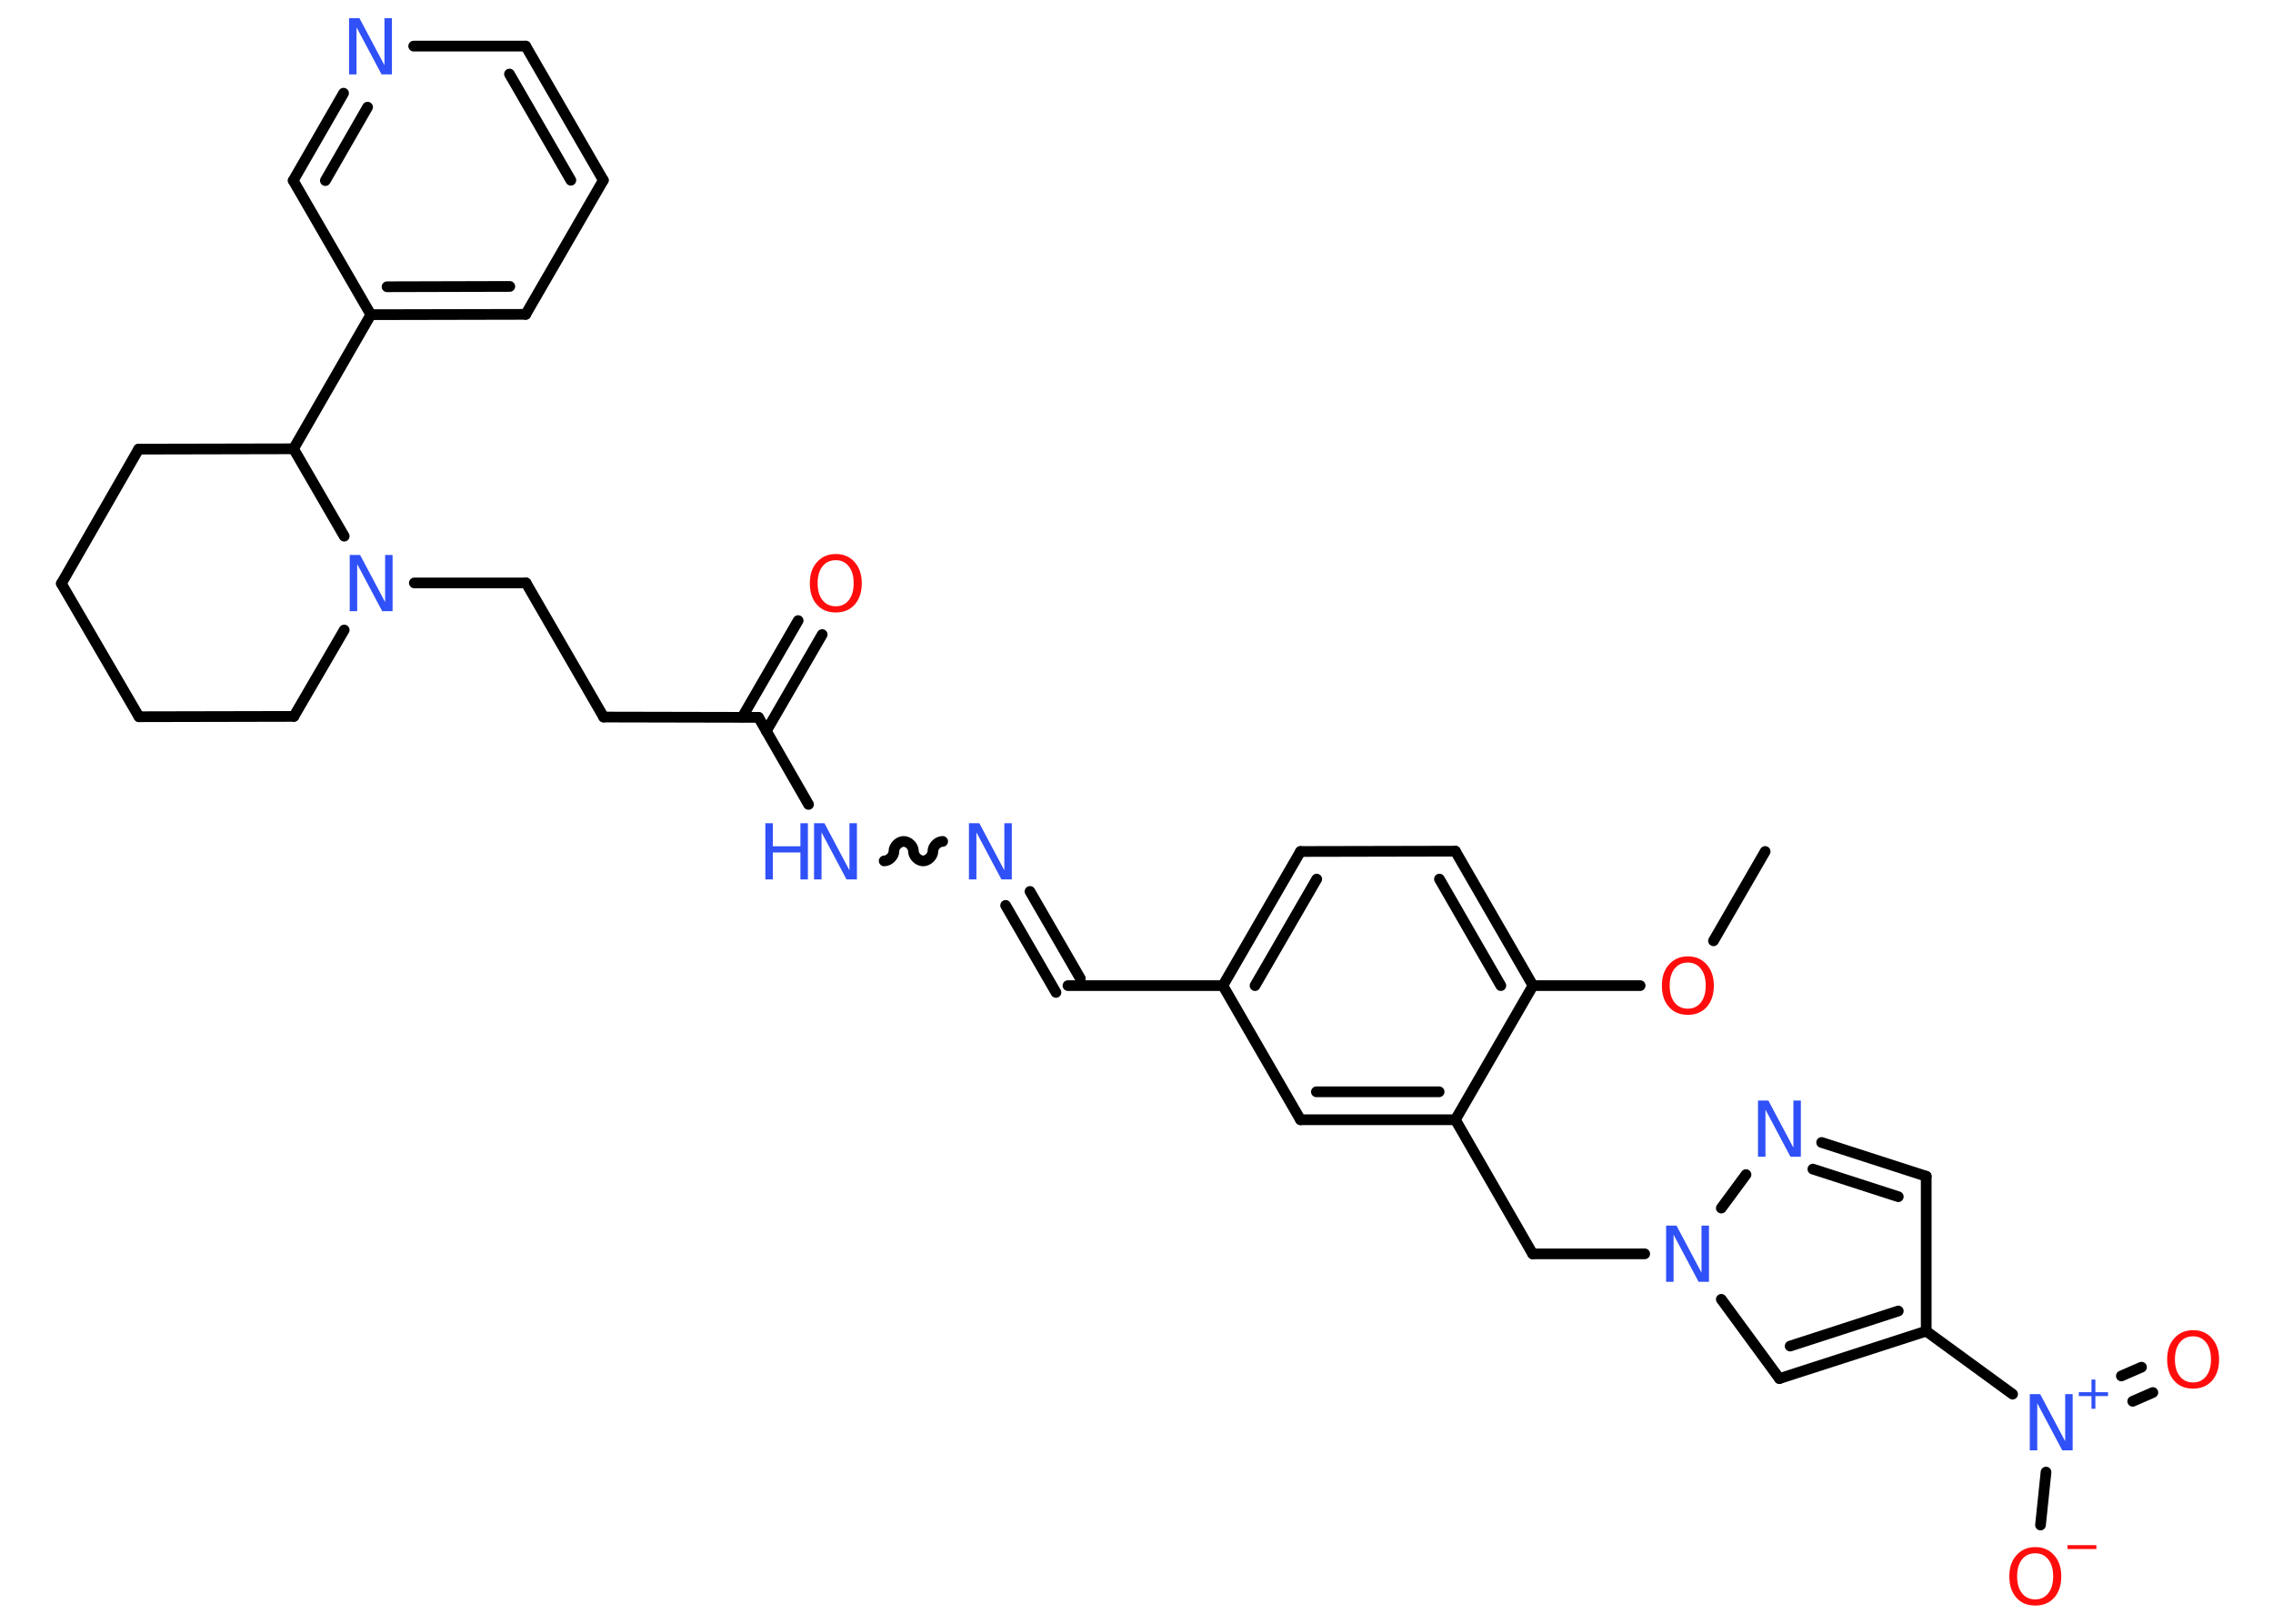 <?xml version='1.0' encoding='UTF-8'?>
<!DOCTYPE svg PUBLIC "-//W3C//DTD SVG 1.1//EN" "http://www.w3.org/Graphics/SVG/1.1/DTD/svg11.dtd">
<svg version='1.2' xmlns='http://www.w3.org/2000/svg' xmlns:xlink='http://www.w3.org/1999/xlink' width='70.0mm' height='50.0mm' viewBox='0 0 70.0 50.0'>
  <desc>Generated by the Chemistry Development Kit (http://github.com/cdk)</desc>
  <g stroke-linecap='round' stroke-linejoin='round' stroke='#000000' stroke-width='.33' fill='#3050F8'>
    <rect x='.0' y='.0' width='70.0' height='50.0' fill='#FFFFFF' stroke='none'/>
    <g id='mol1' class='mol'>
      <line id='mol1bnd1' class='bond' x1='54.36' y1='26.22' x2='52.77' y2='28.97'/>
      <line id='mol1bnd2' class='bond' x1='50.51' y1='30.35' x2='47.21' y2='30.35'/>
      <g id='mol1bnd3' class='bond'>
        <line x1='47.21' y1='30.35' x2='44.82' y2='26.21'/>
        <line x1='46.22' y1='30.35' x2='44.33' y2='27.07'/>
      </g>
      <line id='mol1bnd4' class='bond' x1='44.82' y1='26.21' x2='40.05' y2='26.22'/>
      <g id='mol1bnd5' class='bond'>
        <line x1='40.05' y1='26.22' x2='37.66' y2='30.35'/>
        <line x1='40.55' y1='27.07' x2='38.65' y2='30.35'/>
      </g>
      <line id='mol1bnd6' class='bond' x1='37.66' y1='30.35' x2='32.89' y2='30.35'/>
      <g id='mol1bnd7' class='bond'>
        <line x1='32.52' y1='30.56' x2='30.97' y2='27.88'/>
        <line x1='33.27' y1='30.13' x2='31.72' y2='27.45'/>
      </g>
      <path id='mol1bnd8' class='bond' d='M27.23 26.51c.15 .0 .3 -.15 .3 -.3c.0 -.15 .15 -.3 .3 -.3c.15 .0 .3 .15 .3 .3c-.0 .15 .15 .3 .3 .3c.15 .0 .3 -.15 .3 -.3c.0 -.15 .15 -.3 .3 -.3' fill='none' stroke='#000000' stroke-width='.33'/>
      <line id='mol1bnd9' class='bond' x1='24.9' y1='24.77' x2='23.36' y2='22.09'/>
      <g id='mol1bnd10' class='bond'>
        <line x1='22.86' y1='22.08' x2='24.58' y2='19.11'/>
        <line x1='23.6' y1='22.51' x2='25.32' y2='19.54'/>
      </g>
      <line id='mol1bnd11' class='bond' x1='23.36' y1='22.09' x2='18.59' y2='22.08'/>
      <line id='mol1bnd12' class='bond' x1='18.59' y1='22.08' x2='16.2' y2='17.95'/>
      <line id='mol1bnd13' class='bond' x1='16.2' y1='17.95' x2='12.76' y2='17.95'/>
      <line id='mol1bnd14' class='bond' x1='10.6' y1='19.4' x2='9.05' y2='22.06'/>
      <line id='mol1bnd15' class='bond' x1='9.05' y1='22.06' x2='4.28' y2='22.07'/>
      <line id='mol1bnd16' class='bond' x1='4.28' y1='22.07' x2='1.89' y2='17.97'/>
      <line id='mol1bnd17' class='bond' x1='1.89' y1='17.97' x2='4.27' y2='13.83'/>
      <line id='mol1bnd18' class='bond' x1='4.27' y1='13.83' x2='9.04' y2='13.82'/>
      <line id='mol1bnd19' class='bond' x1='10.6' y1='16.51' x2='9.04' y2='13.82'/>
      <line id='mol1bnd20' class='bond' x1='9.04' y1='13.82' x2='11.42' y2='9.69'/>
      <g id='mol1bnd21' class='bond'>
        <line x1='11.42' y1='9.69' x2='16.19' y2='9.68'/>
        <line x1='11.92' y1='8.83' x2='15.7' y2='8.82'/>
      </g>
      <line id='mol1bnd22' class='bond' x1='16.19' y1='9.68' x2='18.58' y2='5.55'/>
      <g id='mol1bnd23' class='bond'>
        <line x1='18.58' y1='5.55' x2='16.19' y2='1.42'/>
        <line x1='17.58' y1='5.55' x2='15.69' y2='2.28'/>
      </g>
      <line id='mol1bnd24' class='bond' x1='16.19' y1='1.42' x2='12.74' y2='1.42'/>
      <g id='mol1bnd25' class='bond'>
        <line x1='10.58' y1='2.87' x2='9.03' y2='5.56'/>
        <line x1='11.32' y1='3.3' x2='10.02' y2='5.56'/>
      </g>
      <line id='mol1bnd26' class='bond' x1='11.42' y1='9.69' x2='9.03' y2='5.56'/>
      <line id='mol1bnd27' class='bond' x1='37.66' y1='30.35' x2='40.05' y2='34.48'/>
      <g id='mol1bnd28' class='bond'>
        <line x1='40.05' y1='34.48' x2='44.82' y2='34.48'/>
        <line x1='40.54' y1='33.62' x2='44.32' y2='33.62'/>
      </g>
      <line id='mol1bnd29' class='bond' x1='47.21' y1='30.35' x2='44.82' y2='34.48'/>
      <line id='mol1bnd30' class='bond' x1='44.82' y1='34.48' x2='47.2' y2='38.61'/>
      <line id='mol1bnd31' class='bond' x1='47.2' y1='38.61' x2='50.65' y2='38.61'/>
      <line id='mol1bnd32' class='bond' x1='53.01' y1='40.01' x2='54.8' y2='42.45'/>
      <g id='mol1bnd33' class='bond'>
        <line x1='54.8' y1='42.45' x2='59.32' y2='40.99'/>
        <line x1='55.13' y1='41.45' x2='58.46' y2='40.37'/>
      </g>
      <line id='mol1bnd34' class='bond' x1='59.32' y1='40.99' x2='61.98' y2='42.93'/>
      <g id='mol1bnd35' class='bond'>
        <line x1='65.33' y1='42.37' x2='65.95' y2='42.1'/>
        <line x1='65.68' y1='43.15' x2='66.3' y2='42.88'/>
      </g>
      <line id='mol1bnd36' class='bond' x1='63.01' y1='45.33' x2='62.84' y2='46.96'/>
      <line id='mol1bnd37' class='bond' x1='59.32' y1='40.99' x2='59.32' y2='36.22'/>
      <g id='mol1bnd38' class='bond'>
        <line x1='59.32' y1='36.22' x2='56.1' y2='35.18'/>
        <line x1='58.46' y1='36.85' x2='55.83' y2='36.0'/>
      </g>
      <line id='mol1bnd39' class='bond' x1='53.01' y1='37.2' x2='53.77' y2='36.17'/>
      <path id='mol1atm2' class='atom' d='M51.98 29.64q-.26 .0 -.41 .19q-.15 .19 -.15 .52q.0 .33 .15 .52q.15 .19 .41 .19q.25 .0 .4 -.19q.15 -.19 .15 -.52q.0 -.33 -.15 -.52q-.15 -.19 -.4 -.19zM51.98 29.45q.36 .0 .58 .25q.22 .25 .22 .65q.0 .41 -.22 .66q-.22 .24 -.58 .24q-.37 .0 -.58 -.24q-.22 -.24 -.22 -.66q.0 -.41 .22 -.65q.22 -.25 .58 -.25z' stroke='none' fill='#FF0D0D'/>
      <path id='mol1atm8' class='atom' d='M29.85 25.35h.31l.77 1.45v-1.45h.23v1.73h-.32l-.77 -1.45v1.45h-.23v-1.73z' stroke='none'/>
      <g id='mol1atm9' class='atom'>
        <path d='M25.08 25.35h.31l.77 1.45v-1.45h.23v1.73h-.32l-.77 -1.45v1.45h-.23v-1.73z' stroke='none'/>
        <path d='M23.57 25.35h.23v.71h.85v-.71h.23v1.73h-.23v-.83h-.85v.83h-.23v-1.73z' stroke='none'/>
      </g>
      <path id='mol1atm11' class='atom' d='M25.74 17.25q-.26 .0 -.41 .19q-.15 .19 -.15 .52q.0 .33 .15 .52q.15 .19 .41 .19q.25 .0 .4 -.19q.15 -.19 .15 -.52q.0 -.33 -.15 -.52q-.15 -.19 -.4 -.19zM25.74 17.06q.36 .0 .58 .25q.22 .25 .22 .65q.0 .41 -.22 .66q-.22 .24 -.58 .24q-.37 .0 -.58 -.24q-.22 -.24 -.22 -.66q.0 -.41 .22 -.65q.22 -.25 .58 -.25z' stroke='none' fill='#FF0D0D'/>
      <path id='mol1atm14' class='atom' d='M10.78 17.09h.31l.77 1.45v-1.45h.23v1.73h-.32l-.77 -1.45v1.45h-.23v-1.73z' stroke='none'/>
      <path id='mol1atm24' class='atom' d='M10.76 .56h.31l.77 1.45v-1.45h.23v1.73h-.32l-.77 -1.45v1.45h-.23v-1.73z' stroke='none'/>
      <path id='mol1atm29' class='atom' d='M51.32 37.74h.31l.77 1.45v-1.45h.23v1.73h-.32l-.77 -1.45v1.45h-.23v-1.73z' stroke='none'/>
      <g id='mol1atm32' class='atom'>
        <path d='M62.52 42.93h.31l.77 1.45v-1.45h.23v1.73h-.32l-.77 -1.45v1.45h-.23v-1.73z' stroke='none'/>
        <path d='M64.53 42.48v.39h.39v.12h-.39v.39h-.12v-.39h-.39v-.12h.39v-.39h.12z' stroke='none'/>
      </g>
      <path id='mol1atm33' class='atom' d='M67.54 41.15q-.26 .0 -.41 .19q-.15 .19 -.15 .52q.0 .33 .15 .52q.15 .19 .41 .19q.25 .0 .4 -.19q.15 -.19 .15 -.52q.0 -.33 -.15 -.52q-.15 -.19 -.4 -.19zM67.54 40.96q.36 .0 .58 .25q.22 .25 .22 .65q.0 .41 -.22 .66q-.22 .24 -.58 .24q-.37 .0 -.58 -.24q-.22 -.24 -.22 -.66q.0 -.41 .22 -.65q.22 -.25 .58 -.25z' stroke='none' fill='#FF0D0D'/>
      <g id='mol1atm34' class='atom'>
        <path d='M62.68 47.83q-.26 .0 -.41 .19q-.15 .19 -.15 .52q.0 .33 .15 .52q.15 .19 .41 .19q.25 .0 .4 -.19q.15 -.19 .15 -.52q.0 -.33 -.15 -.52q-.15 -.19 -.4 -.19zM62.68 47.64q.36 .0 .58 .25q.22 .25 .22 .65q.0 .41 -.22 .66q-.22 .24 -.58 .24q-.37 .0 -.58 -.24q-.22 -.24 -.22 -.66q.0 -.41 .22 -.65q.22 -.25 .58 -.25z' stroke='none' fill='#FF0D0D'/>
        <path d='M63.67 47.58h.89v.12h-.89v-.12z' stroke='none' fill='#FF0D0D'/>
      </g>
      <path id='mol1atm36' class='atom' d='M54.15 33.89h.31l.77 1.45v-1.45h.23v1.73h-.32l-.77 -1.45v1.45h-.23v-1.73z' stroke='none'/>
    </g>
  </g>
</svg>
